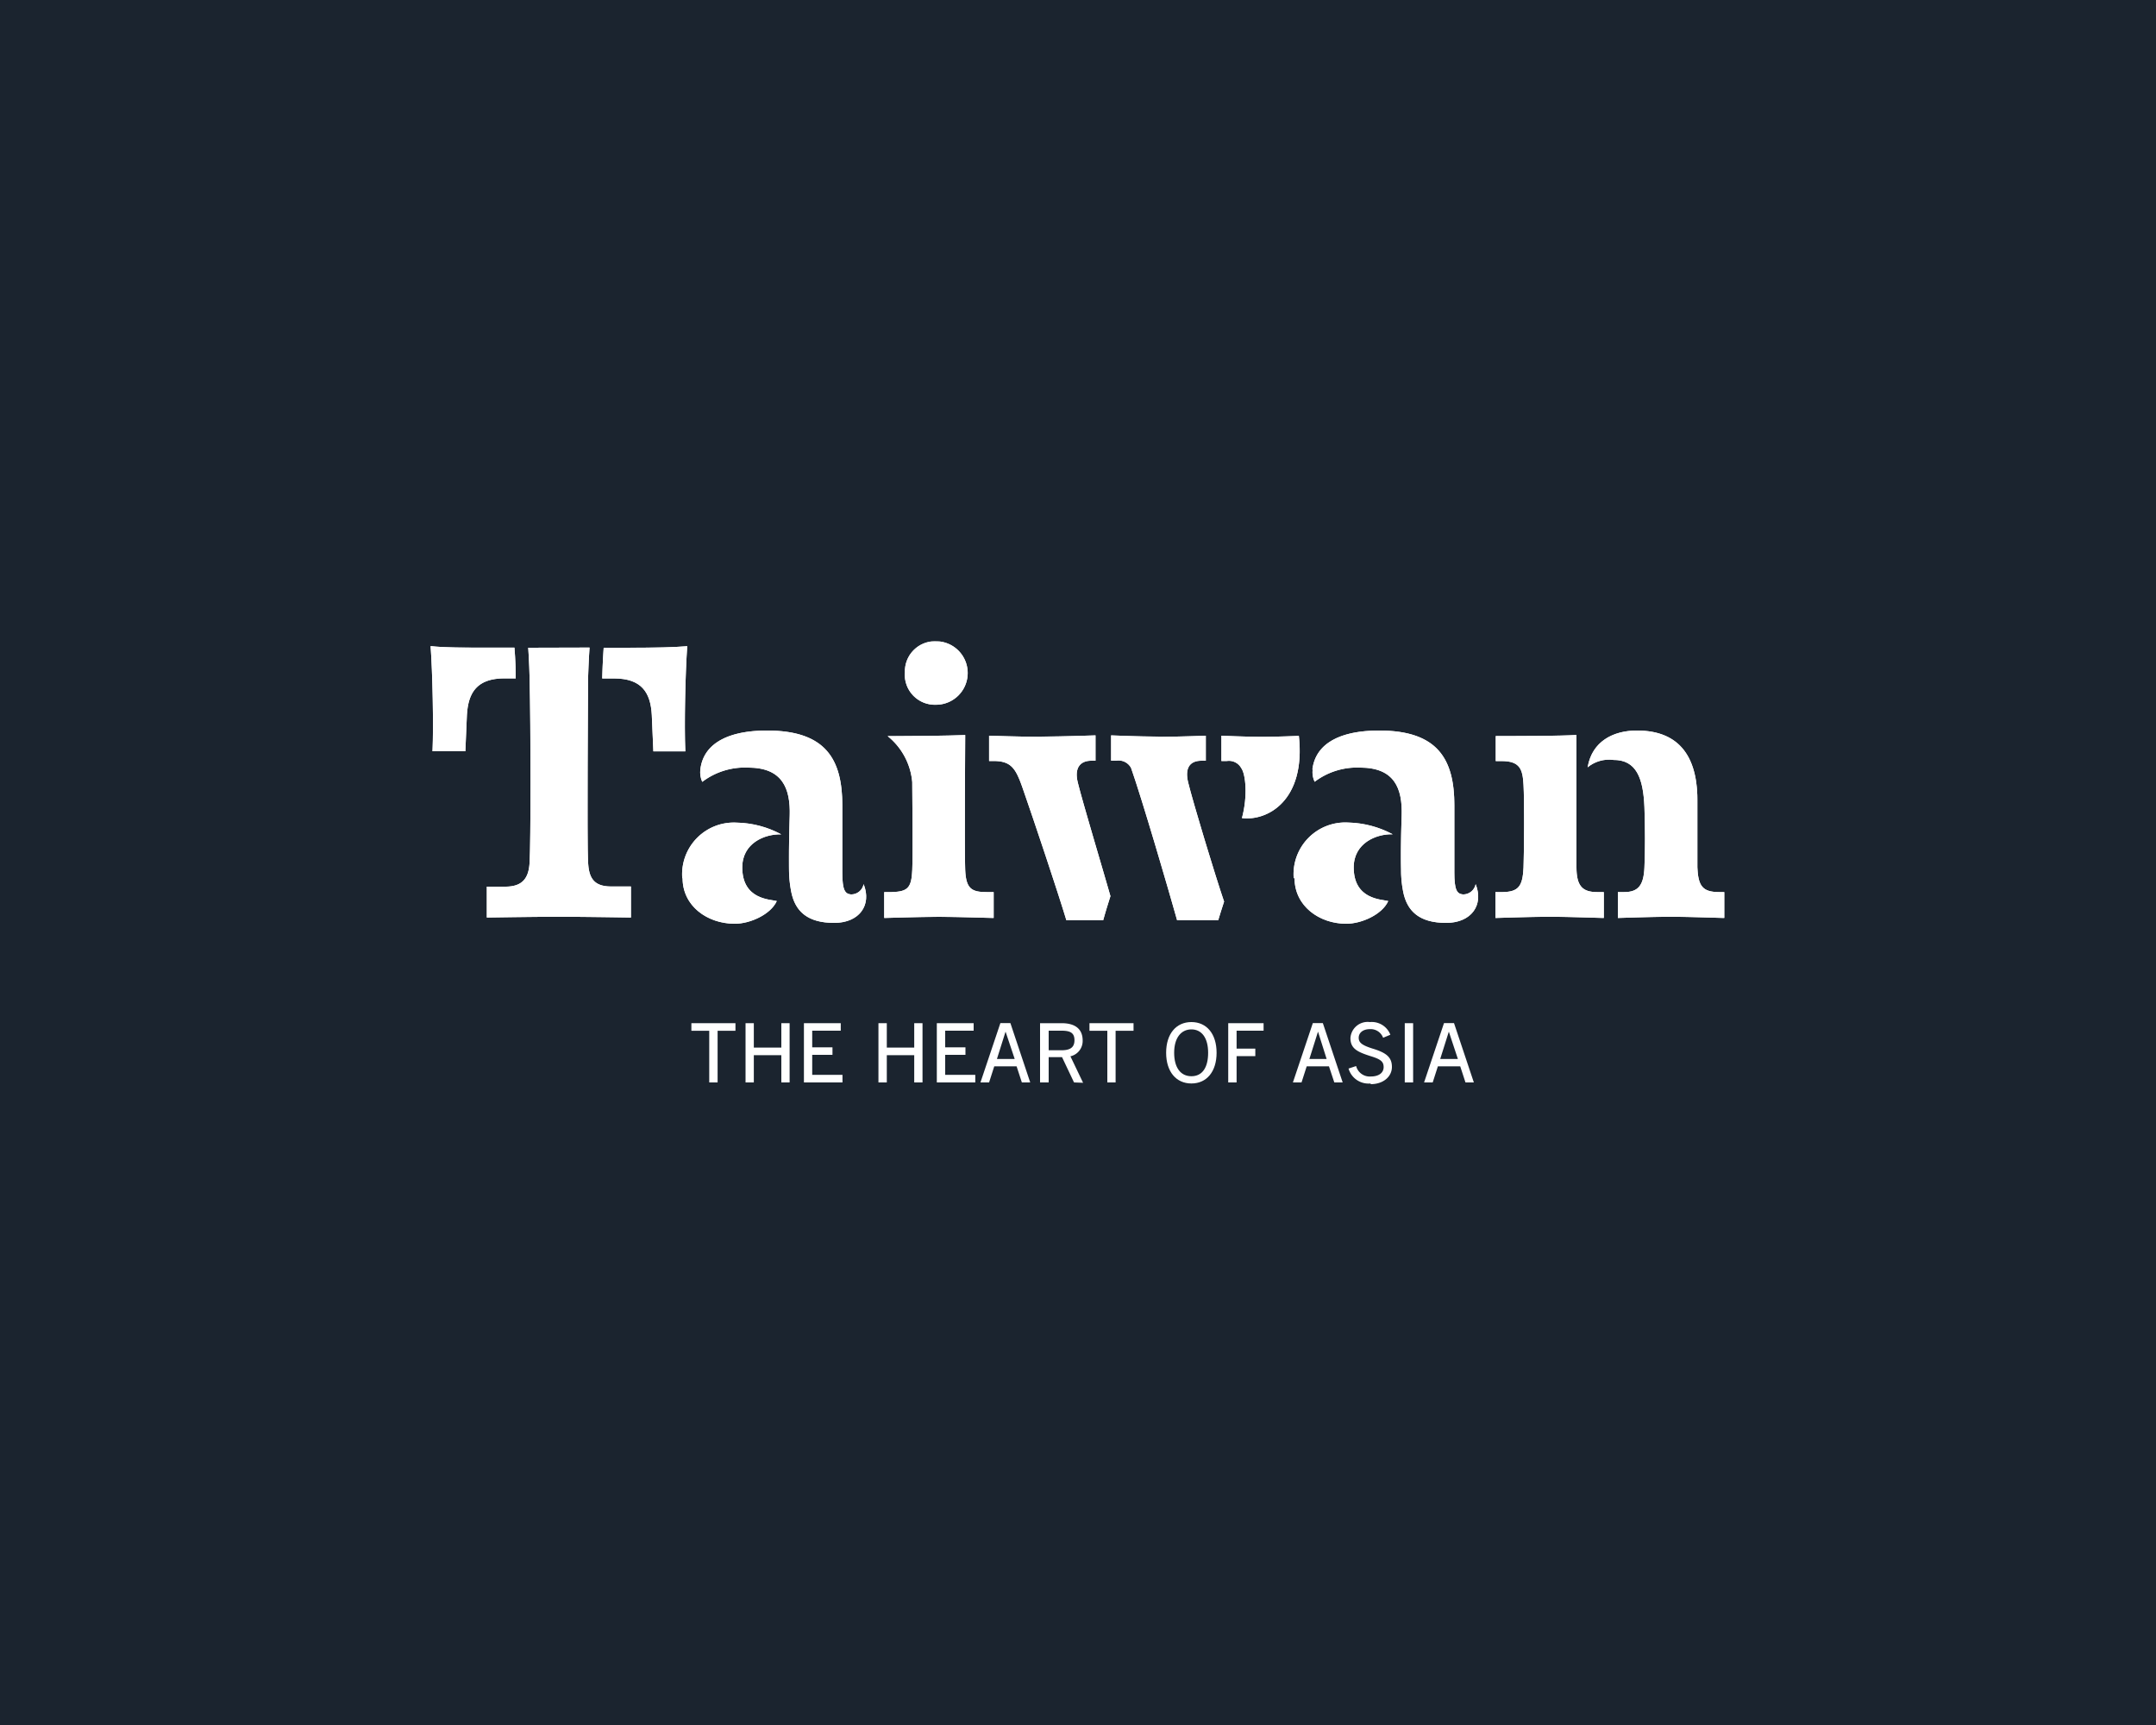 <svg id="Layer_1" data-name="Layer 1" xmlns="http://www.w3.org/2000/svg" xmlns:xlink="http://www.w3.org/1999/xlink" viewBox="0 0 250 200"><defs><style>.cls-1{fill:none;}.cls-2{fill:#1b242f;}.cls-3{fill:#fff;}.cls-4{clip-path:url(#clip-path);}</style><clipPath id="clip-path"><path class="cls-1" d="M79.15,101.82c0,3.21,2.85,5.28,6.06,5.28,1.78,0,4.16-1.08,4.86-2.63-.77-.2-4-.17-4-3.9,0-2.81,2.59-3.89,4.52-3.83a11.34,11.34,0,0,0-5.12-1.36,6,6,0,0,0-6.36,6.44m71,0c0,3.21,2.85,5.28,6,5.28,1.79,0,4.17-1.08,4.86-2.63-.76-.2-4-.17-4-3.9,0-2.81,2.6-3.9,4.52-3.84a11.47,11.47,0,0,0-5.12-1.36,6,6,0,0,0-6.36,6.44M120.83,85.43c-2.17,0-6.14-.13-6.14-.13v2.93h.51c2,0,2.56.81,3.33,3,1.4,4,4.21,12.43,5.12,15.46.54,0,3.77,0,4.27,0,.23-.83.47-1.62.84-2.79-.85-3-3.23-10.91-3.77-13.12-.49-1.9.41-2.58,1.54-2.58h.5c0-.28,0-2.62,0-2.94,0,0-4,.14-6.19.14m13.42,0c-2.12,0-5.42-.14-5.42-.14v2.93h.63a1.63,1.63,0,0,1,1.68.84c1.31,3.7,4.44,14.45,5.34,17.66.63,0,4.14,0,4.77,0,.18-.6.36-1.18.68-2.16-1-2.9-3.65-11.67-4.15-13.75-.41-1.58.05-2.58,1.53-2.58h.5V85.3s-3.43.13-5.56.13m7.37,2.8h.63a1.63,1.63,0,0,1,1.68.84c.49.68.77,3.18.07,5.78,2.92.37,7.42-2,6.6-9.53,0,0-2.51.11-4.3.11s-4.68-.13-4.68-.13c0,1.13,0,1.79,0,2.93m-38.7-2.88a7.7,7.7,0,0,1,2.85,5.33c0,1.77.09,8.13,0,10.21s-.55,2.49-2.4,2.54h-.85v3c.31,0,4.11-.13,6.36-.13s5.74.13,6.33.13v-3h-.82c-1.76,0-2.39-.41-2.48-2.58s0-14.82,0-15.63c-2,.09-6.68.13-9,.13m70.52,0v2.89h.68c2.17,0,2.44,1,2.54,2.76s.08,7.23,0,9.58c-.1,2.13-.55,2.82-2.4,2.85h-.86v3c.32,0,4.07-.14,6.33-.14s5.69.14,6.24.14v-3h-.77c-1.72,0-2.4-.72-2.4-2.89V85.21c-1.76.13-7.32.13-9.36.13M81.21,89.22a2.7,2.7,0,0,0,.22,1.43A8.15,8.15,0,0,1,86.77,89c3.93,0,4.9,2.38,4.8,5.58s-.09,5.46-.08,6.18a13.57,13.57,0,0,0,.24,2.54c.44,2.37,1.91,3.7,5,3.7,2.92,0,4.38-2.07,3.41-4.49a1.46,1.46,0,0,1-1.47,1.19c-.67-.07-1-.45-1-2.57V93.38c0-5.33-1.9-8.68-8.73-8.68-4.52,0-7.37,1.5-7.73,4.51m71,0a2.61,2.61,0,0,0,.23,1.43A8.12,8.12,0,0,1,157.73,89c3.94,0,4.91,2.38,4.8,5.58s-.09,5.46-.07,6.18a12.77,12.77,0,0,0,.23,2.54c.44,2.37,1.92,3.7,5,3.7,2.92,0,4.38-2.07,3.42-4.49a1.47,1.47,0,0,1-1.47,1.19c-.68-.07-1-.45-1-2.57V93.38c0-5.33-1.9-8.68-8.72-8.68-4.53,0-7.37,1.5-7.74,4.51M184.05,89a3.92,3.92,0,0,1,3.06-.89c2.62,0,3.43,2.08,3.57,5.47q.13,3.87,0,7c-.09,2.08-.73,2.85-2.35,2.85h-.73v3c.27,0,3.94-.14,6.15-.14s5.65.14,6.19.14c0-.32,0-2.35,0-3h-.59c-1.95,0-2.44-.72-2.53-2.89,0-1.76,0-4.79,0-7.43.09-5.06-1.85-8.41-7-8.41-2.79,0-5.22,1.28-5.72,4.25M61.25,75.1s.12,1.61.16,3.56c.14,5.61.14,19.12,0,21.33-.09,1.76-.77,2.81-2.8,2.81H56.45v3.58s5.37-.09,8.35-.09,8.36.09,8.36.09v-3.6h-2.3c-2.08,0-2.58-1.08-2.67-2.81-.13-2.21,0-20.84,0-21.32.06-2,.17-3.57.17-3.57Zm-11.09,12c.41,0,3.44,0,3.8,0l.18-4.2c.15-2.61,1.17-4.25,4.38-4.25H59.8c0-2-.15-3.56-.15-3.56h-2c-4,0-6.14,0-7.72-.18.22,2.93.36,9.26.22,12.19M72,75.1h-2s-.12,1.61-.17,3.56h1.37c3.21,0,4.24,1.64,4.38,4.25l.18,4.2c.36,0,3.33,0,3.71,0-.14-2.93,0-9.26.22-12.19-1.67.13-3.25.18-7.63.18M104.92,78a3.49,3.49,0,0,0,3.61,3.71,3.68,3.68,0,1,0,0-7.36A3.49,3.49,0,0,0,104.93,78"/></clipPath></defs><rect class="cls-2" width="250" height="200"/><path class="cls-3" d="M79.15,101.82c0,3.21,2.85,5.28,6.06,5.28,1.78,0,4.16-1.08,4.86-2.63-.77-.2-4-.17-4-3.9,0-2.81,2.59-3.89,4.52-3.83a11.34,11.34,0,0,0-5.12-1.36,6,6,0,0,0-6.36,6.44m71,0c0,3.21,2.85,5.28,6,5.28,1.79,0,4.17-1.08,4.86-2.63-.76-.2-4-.17-4-3.9,0-2.81,2.6-3.9,4.52-3.84a11.47,11.47,0,0,0-5.12-1.36,6,6,0,0,0-6.36,6.44M120.83,85.43c-2.17,0-6.14-.13-6.14-.13v2.93h.51c2,0,2.56.81,3.33,3,1.4,4,4.21,12.43,5.12,15.46.54,0,3.77,0,4.27,0,.23-.83.47-1.62.84-2.79-.85-3-3.23-10.91-3.77-13.12-.49-1.9.41-2.58,1.54-2.58h.5c0-.28,0-2.62,0-2.94,0,0-4,.14-6.19.14m13.42,0c-2.12,0-5.42-.14-5.42-.14v2.93h.63a1.63,1.63,0,0,1,1.68.84c1.31,3.7,4.44,14.45,5.34,17.66.63,0,4.14,0,4.77,0,.18-.6.36-1.18.68-2.16-1-2.9-3.65-11.67-4.15-13.75-.41-1.58.05-2.58,1.53-2.58h.5V85.3s-3.43.13-5.56.13m7.37,2.8h.63a1.63,1.63,0,0,1,1.68.84c.49.68.77,3.18.07,5.78,2.92.37,7.42-2,6.6-9.53,0,0-2.51.11-4.3.11s-4.68-.13-4.68-.13c0,1.13,0,1.79,0,2.93m-38.7-2.88a7.7,7.7,0,0,1,2.85,5.33c0,1.77.09,8.13,0,10.21s-.55,2.49-2.4,2.54h-.85v3c.31,0,4.11-.13,6.36-.13s5.74.13,6.33.13v-3h-.82c-1.76,0-2.39-.41-2.48-2.58s0-14.82,0-15.63c-2,.09-6.68.13-9,.13m70.52,0v2.89h.68c2.17,0,2.44,1,2.54,2.76s.08,7.23,0,9.58c-.1,2.13-.55,2.82-2.4,2.85h-.86v3c.32,0,4.07-.14,6.33-.14s5.69.14,6.24.14v-3h-.77c-1.72,0-2.4-.72-2.4-2.89V85.21c-1.76.13-7.32.13-9.36.13M81.21,89.22a2.7,2.7,0,0,0,.22,1.43A8.15,8.15,0,0,1,86.77,89c3.93,0,4.9,2.38,4.8,5.58s-.09,5.46-.08,6.18a13.57,13.57,0,0,0,.24,2.54c.44,2.37,1.91,3.7,5,3.7,2.92,0,4.38-2.07,3.41-4.49a1.46,1.46,0,0,1-1.47,1.19c-.67-.07-1-.45-1-2.57V93.38c0-5.33-1.9-8.68-8.73-8.68-4.52,0-7.37,1.5-7.73,4.51m71,0a2.61,2.61,0,0,0,.23,1.43A8.12,8.12,0,0,1,157.73,89c3.94,0,4.91,2.38,4.8,5.58s-.09,5.46-.07,6.18a12.77,12.77,0,0,0,.23,2.54c.44,2.37,1.92,3.7,5,3.7,2.92,0,4.38-2.07,3.42-4.49a1.47,1.47,0,0,1-1.47,1.19c-.68-.07-1-.45-1-2.57V93.38c0-5.33-1.9-8.68-8.72-8.68-4.53,0-7.37,1.5-7.74,4.51M184.05,89a3.92,3.92,0,0,1,3.06-.89c2.62,0,3.43,2.08,3.57,5.47q.13,3.87,0,7c-.09,2.08-.73,2.85-2.35,2.85h-.73v3c.27,0,3.94-.14,6.15-.14s5.65.14,6.19.14c0-.32,0-2.35,0-3h-.59c-1.95,0-2.44-.72-2.53-2.89,0-1.76,0-4.79,0-7.43.09-5.06-1.85-8.41-7-8.41-2.79,0-5.22,1.28-5.72,4.25M61.25,75.1s.12,1.61.16,3.56c.14,5.61.14,19.12,0,21.33-.09,1.76-.77,2.81-2.8,2.81H56.45v3.58s5.37-.09,8.35-.09,8.36.09,8.36.09v-3.6h-2.3c-2.08,0-2.58-1.08-2.67-2.81-.13-2.21,0-20.84,0-21.32.06-2,.17-3.57.17-3.57Zm-11.09,12c.41,0,3.44,0,3.8,0l.18-4.2c.15-2.61,1.17-4.25,4.38-4.25H59.8c0-2-.15-3.56-.15-3.56h-2c-4,0-6.14,0-7.72-.18.22,2.93.36,9.26.22,12.19M72,75.1h-2s-.12,1.61-.17,3.56h1.37c3.21,0,4.24,1.64,4.38,4.25l.18,4.2c.36,0,3.33,0,3.71,0-.14-2.93,0-9.26.22-12.19-1.67.13-3.25.18-7.63.18M104.92,78a3.49,3.49,0,0,0,3.61,3.71,3.68,3.68,0,1,0,0-7.36A3.49,3.49,0,0,0,104.93,78"/><g class="cls-4"><rect class="cls-3" x="49.94" y="74.38" width="150.01" height="32.72"/></g><polygon class="cls-3" points="83.21 119.51 83.21 125.5 82.24 125.5 82.24 119.51 80.17 119.51 80.17 118.63 85.28 118.63 85.28 119.51 83.21 119.51"/><polygon class="cls-3" points="90.6 125.5 90.6 122.34 87.41 122.34 87.41 125.5 86.45 125.5 86.45 118.63 87.41 118.63 87.41 121.46 90.6 121.46 90.6 118.63 91.56 118.63 91.56 125.5 90.6 125.5"/><polygon class="cls-3" points="93.22 125.5 93.22 118.63 97.49 118.63 97.49 119.5 94.18 119.5 94.18 121.43 96.53 121.43 96.53 122.3 94.18 122.3 94.18 124.62 97.69 124.62 97.69 125.5 93.22 125.5"/><polygon class="cls-3" points="106.01 125.5 106.01 122.34 102.83 122.34 102.83 125.5 101.86 125.5 101.86 118.63 102.83 118.63 102.83 121.46 106.01 121.46 106.01 118.63 106.97 118.63 106.97 125.5 106.01 125.5"/><polygon class="cls-3" points="108.63 125.5 108.63 118.63 112.9 118.63 112.9 119.5 109.6 119.5 109.6 121.43 111.95 121.43 111.95 122.3 109.6 122.3 109.6 124.62 113.09 124.62 113.09 125.5 108.63 125.5"/><path class="cls-3" d="M118.49,125.5l-.61-1.87h-2.59l-.6,1.87h-1l2.31-6.88h1.16l2.3,6.88Zm-1.89-5.89h0l-1,3.17h2.06Z"/><path class="cls-3" d="M124.54,125.5l-1.39-2.93H121.6v2.93h-1v-6.87h2.5c1.66,0,2.44.75,2.44,2a1.82,1.82,0,0,1-1.42,1.84l1.47,3.07Zm-1.45-6H121.6v2.27h1.46c1,0,1.53-.3,1.53-1.17s-.52-1.1-1.49-1.1"/><polygon class="cls-3" points="129.36 119.51 129.36 125.5 128.4 125.5 128.4 119.51 126.33 119.51 126.33 118.63 131.44 118.63 131.44 119.51 129.36 119.51"/><path class="cls-3" d="M138.15,125.62c-1.78,0-2.93-1.38-2.93-3.56s1.15-3.56,2.93-3.56,2.92,1.38,2.92,3.56-1.14,3.56-2.92,3.56m0-6.27c-1.21,0-2,1-2,2.71s.74,2.72,2,2.72,1.94-1,1.94-2.72-.74-2.71-1.94-2.71"/><polygon class="cls-3" points="143.39 119.5 143.39 121.58 145.56 121.58 145.56 122.45 143.39 122.45 143.39 125.5 142.42 125.5 142.42 118.63 146.52 118.63 146.52 119.5 143.39 119.5"/><path class="cls-3" d="M154.72,125.5l-.62-1.87h-2.58l-.6,1.87h-1l2.31-6.88h1.16l2.3,6.88Zm-1.89-5.89h0l-1,3.17h2Z"/><path class="cls-3" d="M158.93,125.62a2.41,2.41,0,0,1-2.56-1.73l.88-.29a1.63,1.63,0,0,0,1.71,1.21c.91,0,1.48-.42,1.48-1.09s-.39-.93-1.58-1.29c-1.46-.47-2.27-.86-2.27-2.07a2,2,0,0,1,2.26-1.86,2.31,2.31,0,0,1,2.37,1.47l-.84.35a1.54,1.54,0,0,0-1.52-1c-.84,0-1.31.44-1.31,1s.37.86,1.59,1.25c1.6.48,2.26,1,2.26,2.13s-1,2-2.46,2"/><rect class="cls-3" x="162.89" y="118.63" width="0.97" height="6.87"/><path class="cls-3" d="M169.93,125.5l-.61-1.87h-2.59l-.6,1.87h-1l2.31-6.88h1.16l2.3,6.88ZM168,119.61h0l-1,3.17h2.05Z"/></svg>